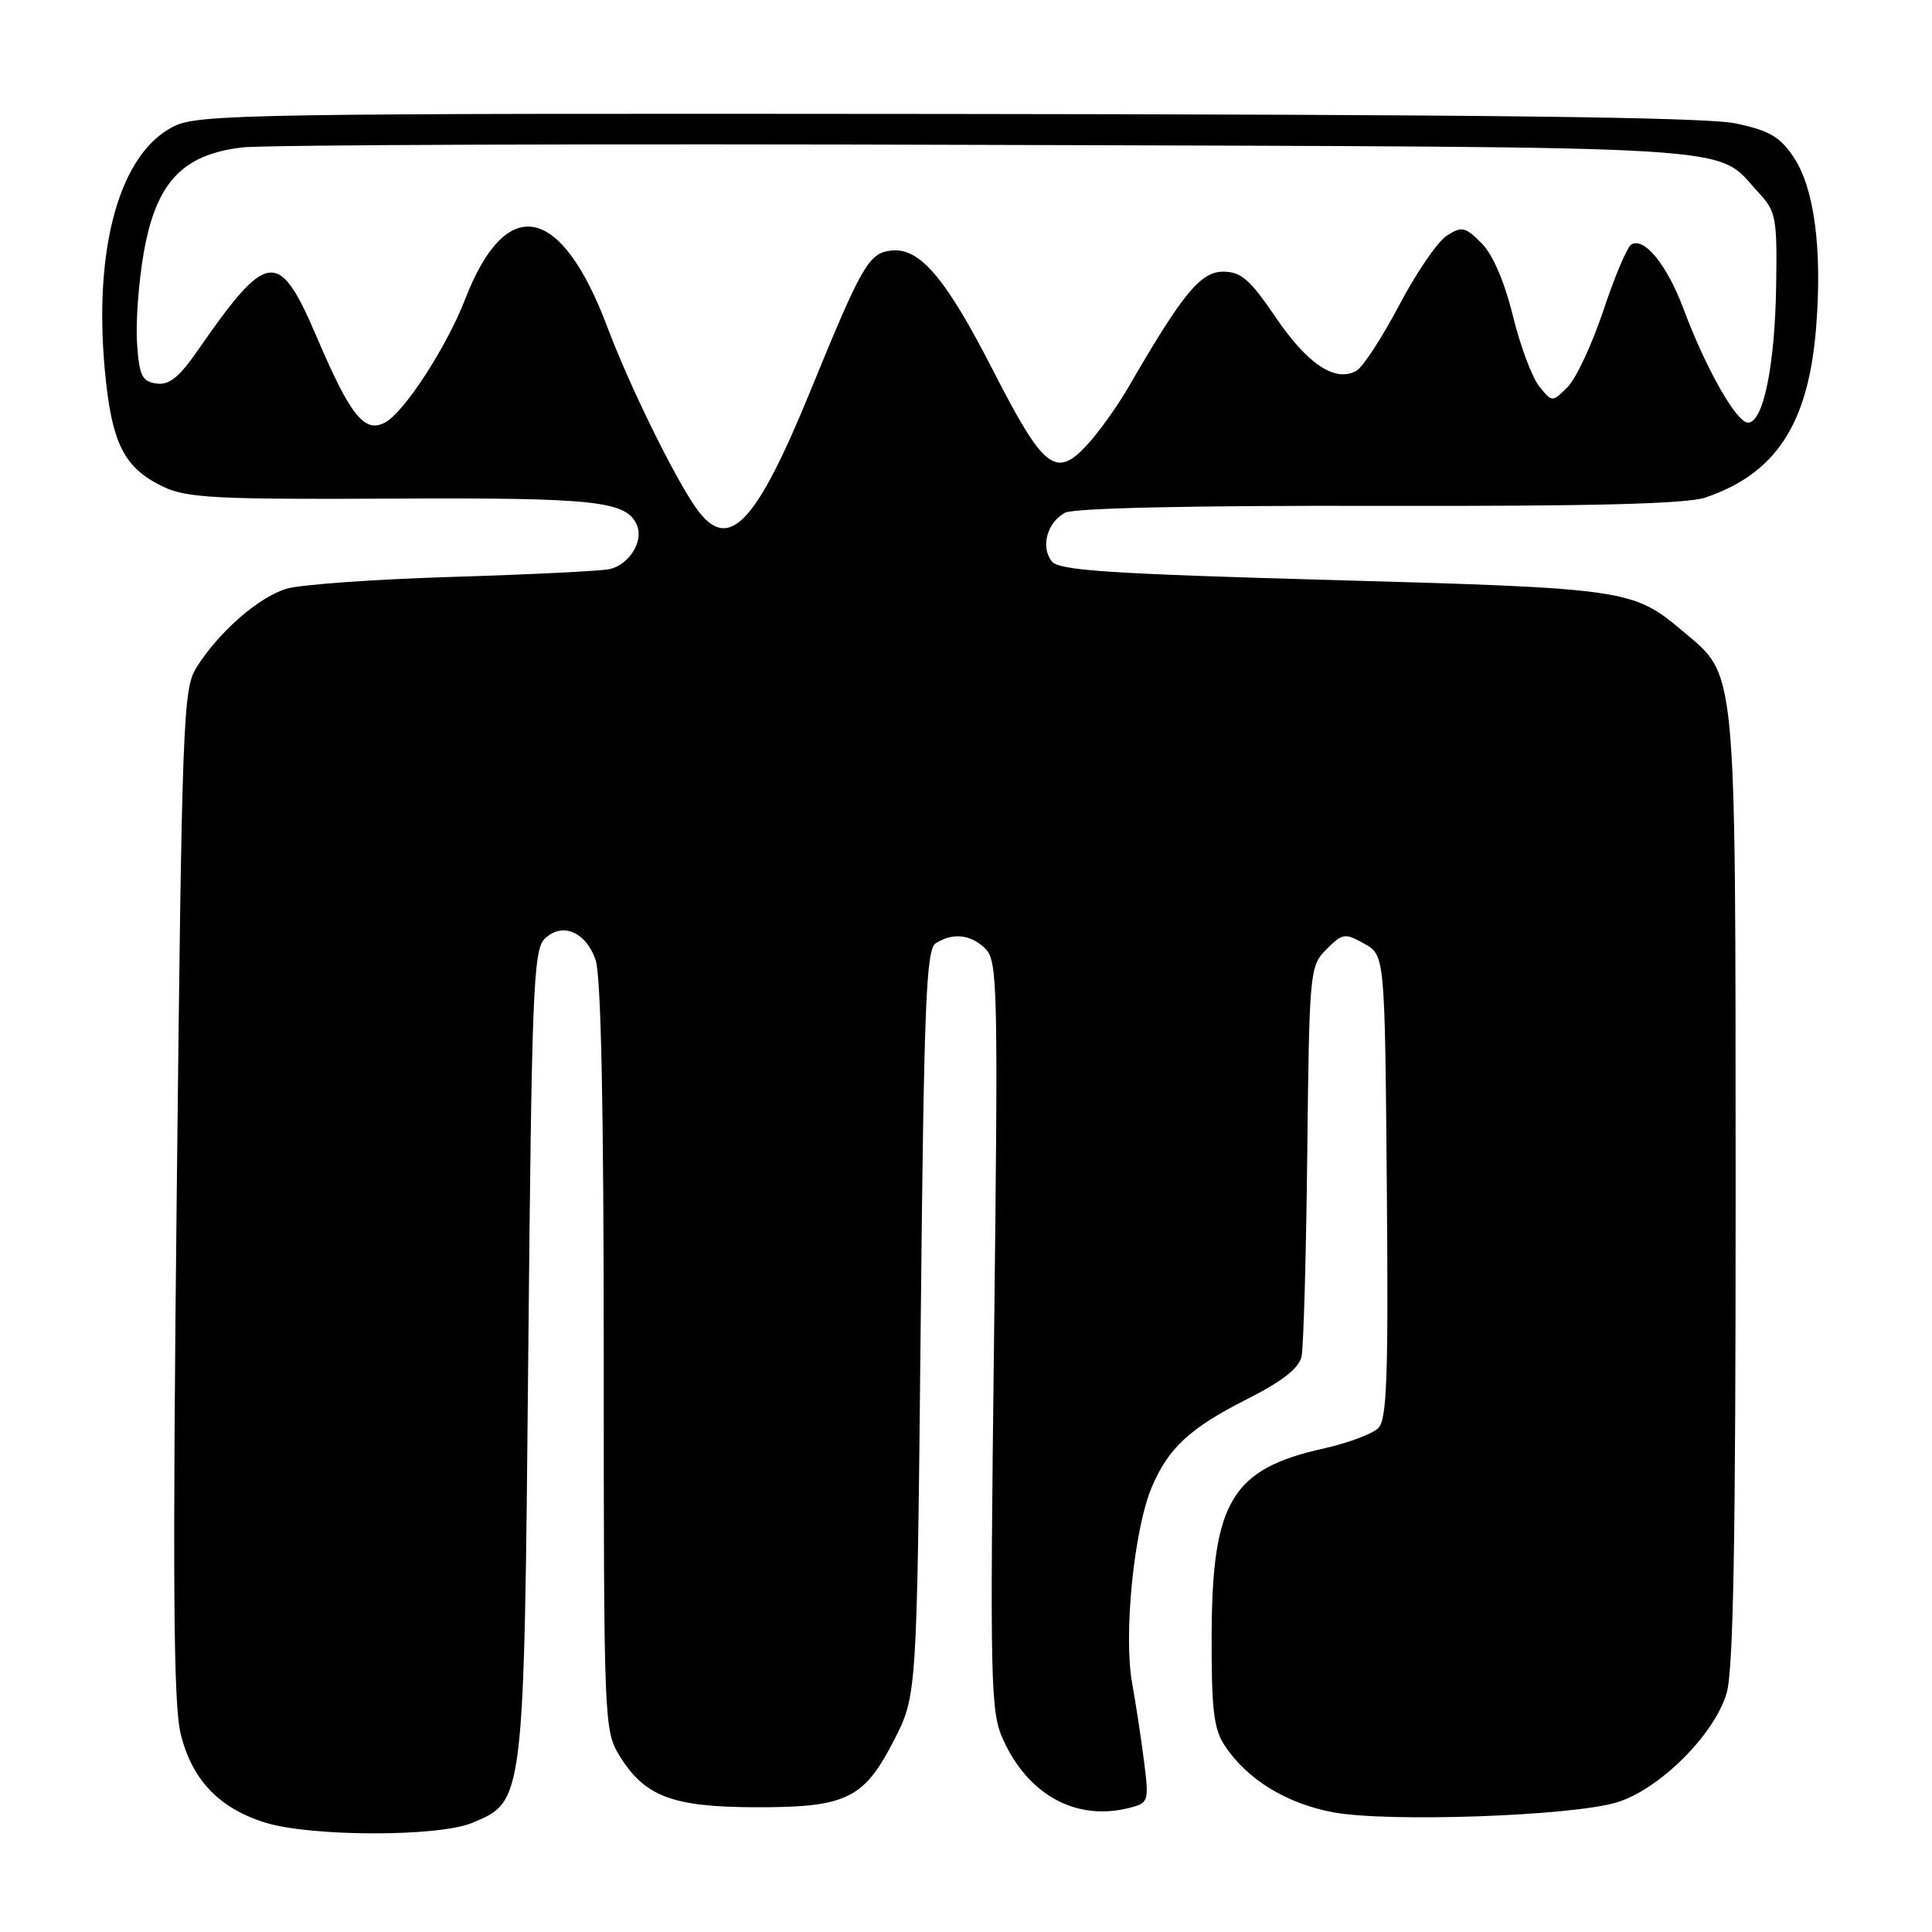 <?xml version="1.0" encoding="UTF-8" standalone="no"?>
<!DOCTYPE svg PUBLIC "-//W3C//DTD SVG 1.1//EN" "http://www.w3.org/Graphics/SVG/1.1/DTD/svg11.dtd" >
<svg xmlns="http://www.w3.org/2000/svg" xmlns:xlink="http://www.w3.org/1999/xlink" version="1.1" viewBox="0 0 256 256">
 <g >
 <path fill="currentColor"
d=" M 62.57 241.54 C 69.48 238.65 69.44 239.02 70.00 179.28 C 70.45 131.74 70.67 125.89 72.14 124.43 C 74.44 122.13 77.60 123.42 78.92 127.19 C 79.64 129.26 80.00 146.83 80.00 179.78 C 80.00 228.28 80.04 229.33 82.10 232.66 C 85.42 238.04 89.08 239.43 100.00 239.47 C 112.15 239.51 114.47 238.39 118.47 230.57 C 121.50 224.65 121.50 224.65 122.00 175.29 C 122.43 132.87 122.71 125.79 124.00 124.98 C 126.28 123.54 128.67 123.81 130.59 125.73 C 132.19 127.34 132.27 130.92 131.72 177.01 C 131.16 223.40 131.24 226.81 132.93 230.53 C 136.27 237.87 142.61 241.32 149.58 239.57 C 152.18 238.92 152.25 238.72 151.63 233.70 C 151.28 230.84 150.55 226.03 150.01 223.00 C 148.86 216.60 150.25 202.73 152.59 197.12 C 154.78 191.90 157.66 189.22 165.23 185.40 C 169.91 183.03 172.11 181.31 172.46 179.75 C 172.73 178.51 173.07 166.37 173.22 152.78 C 173.49 128.58 173.55 128.00 175.77 125.78 C 177.90 123.65 178.21 123.61 180.77 125.04 C 183.50 126.58 183.50 126.58 183.76 157.20 C 183.98 182.39 183.78 188.08 182.63 189.23 C 181.86 190.00 178.59 191.22 175.36 191.94 C 163.23 194.64 160.62 198.96 160.55 216.54 C 160.51 226.33 160.82 229.08 162.23 231.22 C 165.18 235.73 170.38 238.95 176.60 240.13 C 183.81 241.49 208.07 240.65 214.19 238.84 C 219.80 237.17 227.14 229.90 228.78 224.38 C 229.69 221.33 229.99 204.08 229.98 157.38 C 229.95 87.14 230.20 89.72 222.89 83.56 C 216.40 78.09 215.39 77.94 176.62 76.86 C 146.87 76.03 140.30 75.59 139.36 74.38 C 137.86 72.46 138.76 69.20 141.12 67.94 C 142.28 67.32 158.01 66.97 182.74 67.03 C 211.15 67.09 223.50 66.77 226.00 65.92 C 235.40 62.71 239.67 56.09 240.66 43.21 C 241.46 32.85 240.39 24.88 237.65 20.80 C 235.86 18.12 234.41 17.28 229.97 16.35 C 226.07 15.52 196.13 15.17 125.50 15.10 C 33.13 15.01 26.27 15.12 23.01 16.75 C 15.89 20.31 12.38 32.73 13.89 49.04 C 14.79 58.78 16.42 62.02 21.68 64.52 C 24.76 65.98 28.76 66.19 51.99 66.07 C 79.11 65.93 83.17 66.38 84.44 69.71 C 85.26 71.84 83.26 74.91 80.72 75.42 C 79.50 75.67 70.17 76.13 59.98 76.44 C 49.80 76.75 39.93 77.45 38.05 77.99 C 34.33 79.05 28.96 83.75 26.00 88.50 C 24.26 91.32 24.10 95.59 23.42 158.04 C 22.86 209.13 22.98 225.75 23.92 229.66 C 25.39 235.78 28.99 239.59 35.13 241.50 C 41.16 243.39 58.09 243.41 62.57 241.54 Z  M 92.23 67.31 C 89.34 63.21 83.39 51.08 80.48 43.34 C 74.33 27.01 67.07 25.60 61.63 39.66 C 59.18 45.98 53.57 54.62 51.03 55.98 C 48.30 57.44 46.45 55.13 42.00 44.73 C 36.95 32.90 35.48 33.06 26.22 46.41 C 23.73 50.00 22.42 51.06 20.72 50.82 C 18.82 50.55 18.45 49.78 18.16 45.50 C 17.97 42.75 18.37 37.36 19.04 33.52 C 20.67 24.21 24.14 20.49 32.05 19.54 C 35.05 19.18 79.57 19.03 131.00 19.20 C 233.73 19.53 227.07 19.12 233.00 25.50 C 235.34 28.01 235.49 28.82 235.35 37.86 C 235.19 48.48 233.64 56.00 231.62 56.00 C 230.09 56.00 226.02 48.82 223.06 40.89 C 220.88 35.07 217.85 31.36 216.14 32.41 C 215.60 32.75 213.94 36.67 212.46 41.13 C 210.97 45.60 208.84 50.16 207.72 51.28 C 205.68 53.32 205.68 53.32 203.95 51.19 C 203.01 50.02 201.43 45.81 200.46 41.83 C 199.34 37.28 197.80 33.71 196.30 32.21 C 194.14 30.05 193.70 29.95 191.70 31.23 C 190.49 32.01 187.65 36.16 185.39 40.46 C 183.13 44.75 180.57 48.66 179.72 49.14 C 176.93 50.70 173.25 48.26 169.04 42.05 C 165.61 37.01 164.45 36.00 162.06 36.00 C 159.08 36.00 156.69 38.92 149.56 51.24 C 148.06 53.85 145.53 57.36 143.96 59.05 C 139.88 63.41 138.25 62.10 131.65 49.21 C 125.31 36.81 121.87 32.76 118.07 33.20 C 115.11 33.55 114.21 35.11 107.40 51.76 C 100.08 69.65 96.49 73.33 92.23 67.31 Z "/>
</g>
</svg>
